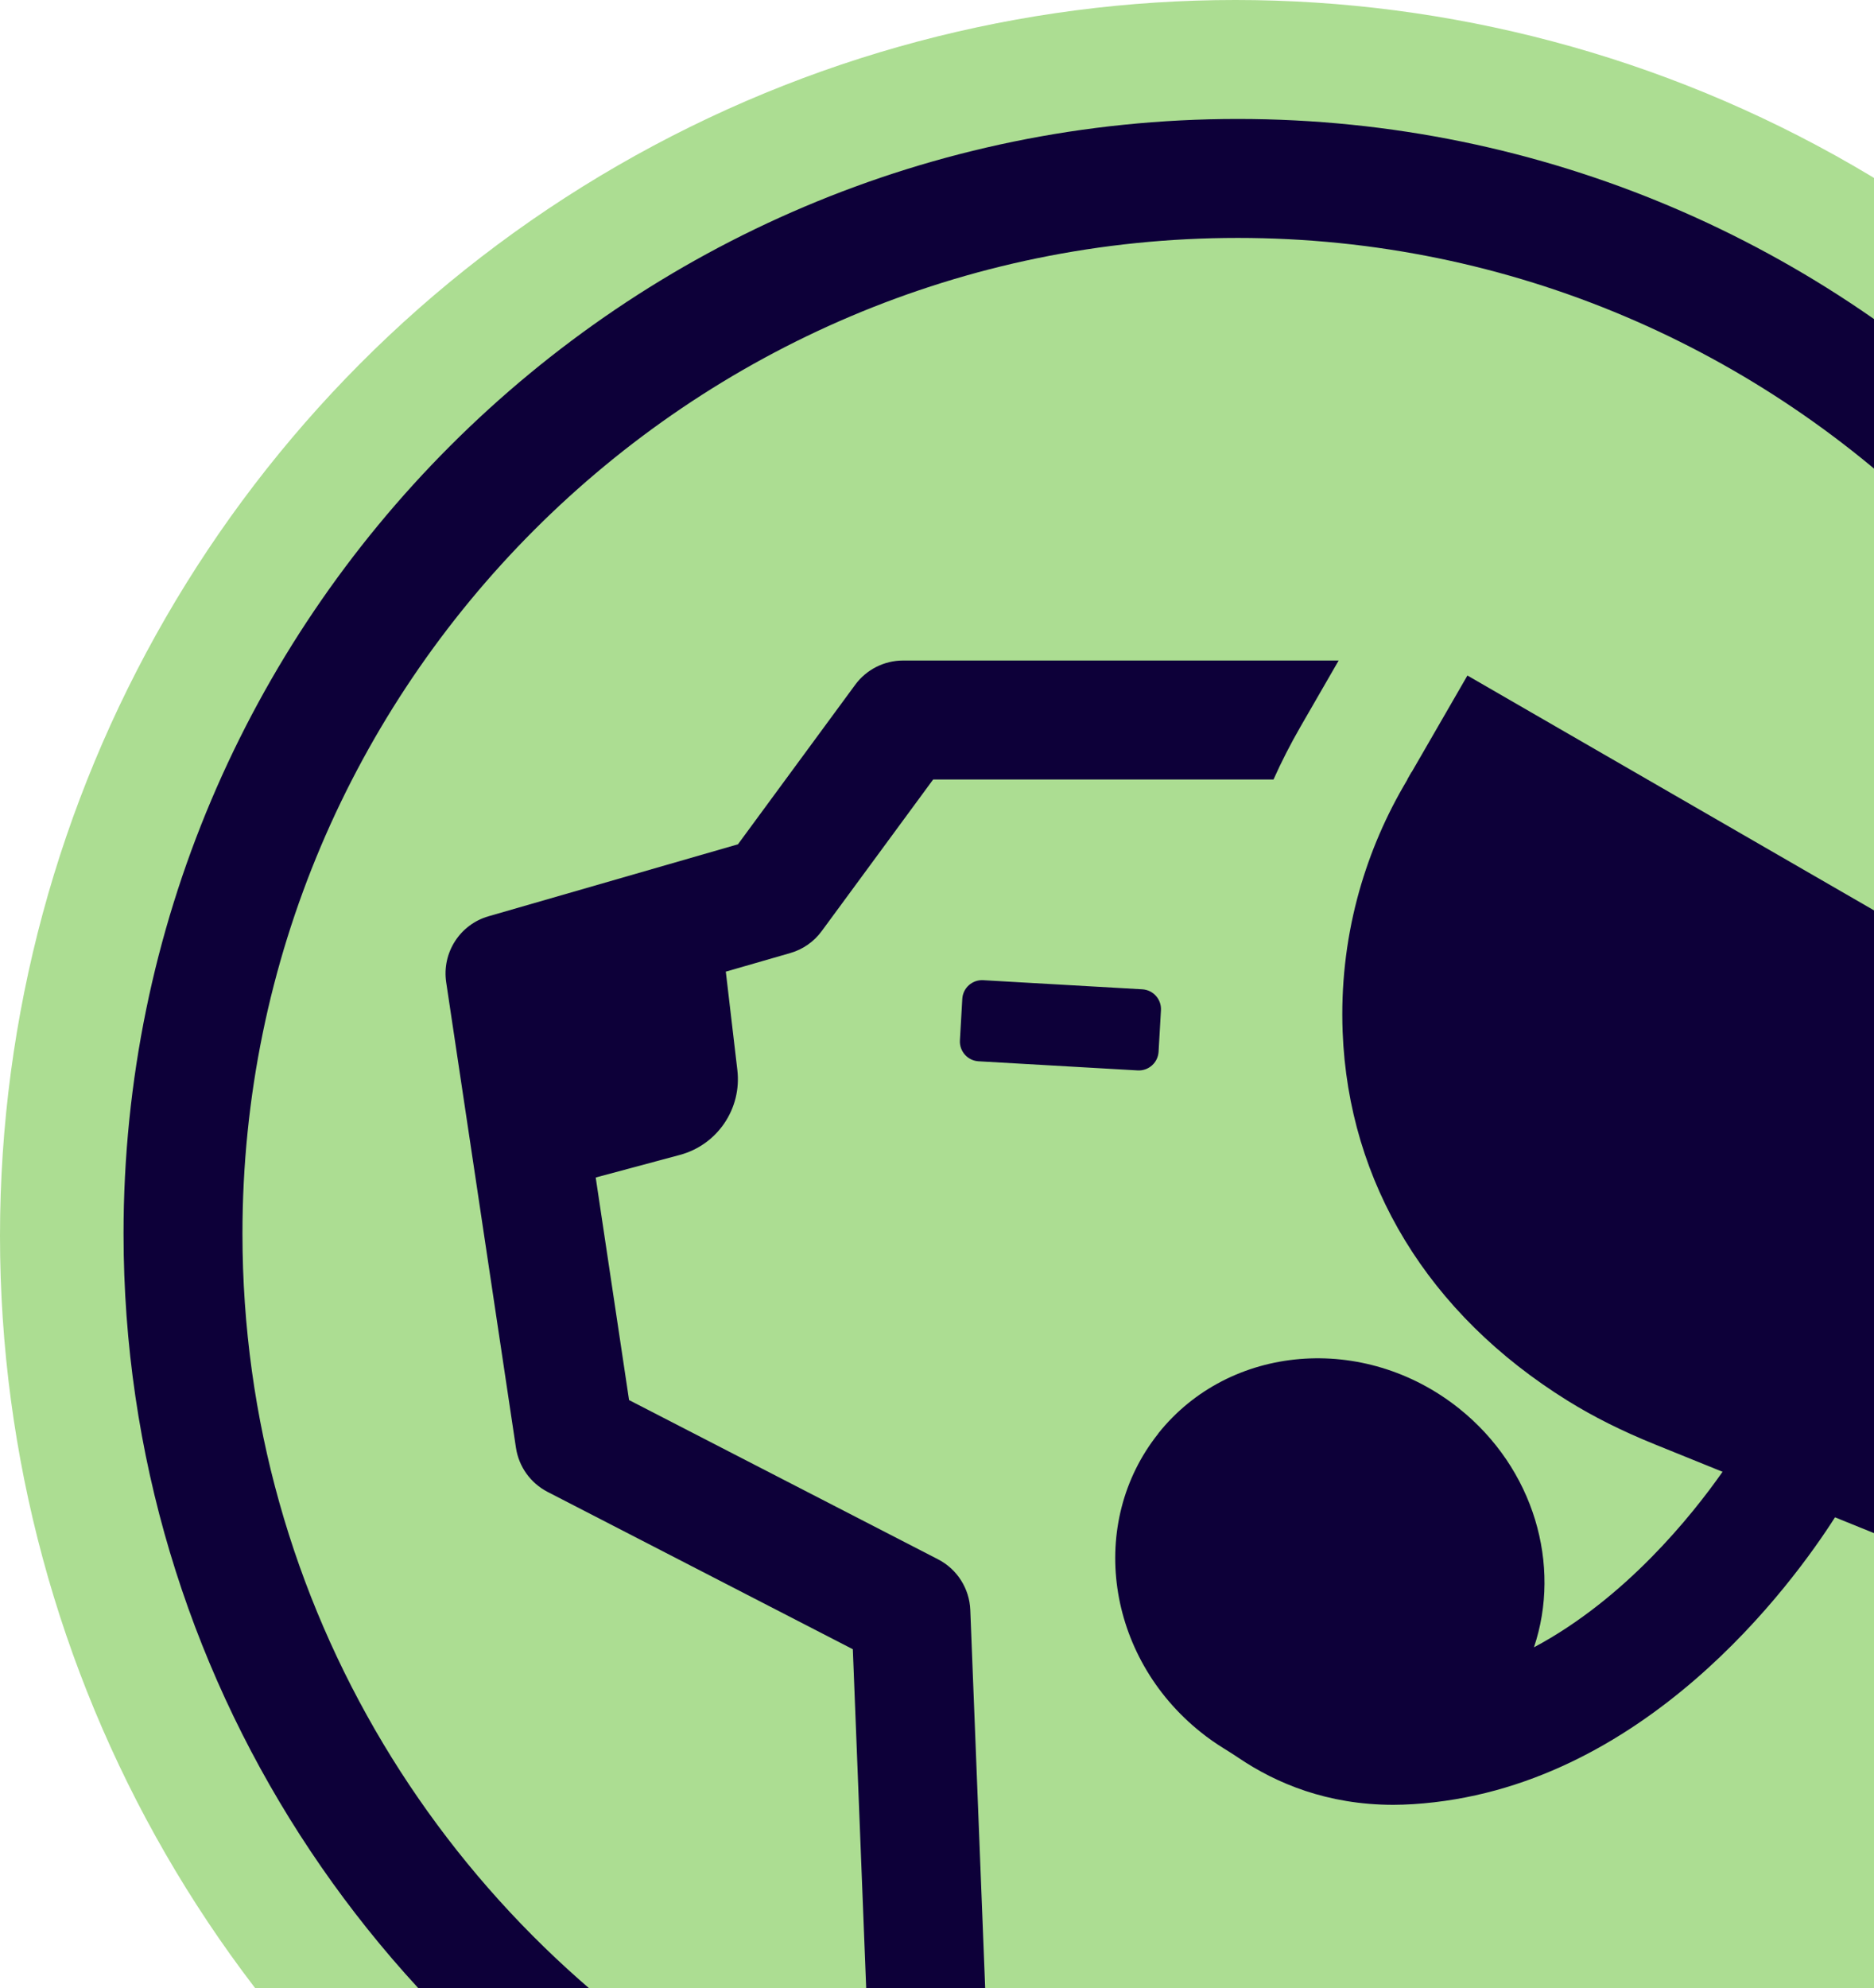 <svg width="628" height="666" viewBox="0 0 628 666" fill="none" xmlns="http://www.w3.org/2000/svg">
<circle cx="414" cy="414" r="414" transform="matrix(-1 0 0 1 828 0)" fill="#ACDD92"/>
<path d="M414.775 39.85C620.668 39.85 788.149 207.354 788.149 413.247C788.149 439.282 785.471 464.72 780.379 489.272L742.742 474.04C746.395 454.315 748.299 434.013 748.299 413.247C748.299 229.338 598.684 79.7 414.775 79.7C230.866 79.7 81.25 229.338 81.25 413.247C81.25 538.044 150.147 647.035 251.875 704.22L253.691 750.07C128.229 689.807 41.4 561.467 41.4 413.247C41.4 207.354 208.904 39.85 414.775 39.85ZM332.927 736.609C346.033 739.93 359.449 742.476 373.109 744.181C386.746 745.886 400.672 746.771 414.775 746.771C535.587 746.771 641.589 682.214 700.125 585.776C707.032 574.397 713.275 562.574 718.81 550.332C724.278 538.288 729.016 525.868 733.045 513.116L770.084 528.126C765.966 540.834 761.184 553.232 755.76 565.297C750.314 577.54 744.203 589.407 737.473 600.897C672.694 711.88 552.302 786.621 414.775 786.621C401.248 786.621 387.876 785.891 374.703 784.474C361.087 783.035 347.693 780.843 334.543 777.943C320.794 774.932 307.356 771.146 294.227 766.674L292.545 723.592C305.629 728.75 319.112 733.111 332.927 736.609Z" fill="#0D0039"/>
<path d="M473.111 258.516L471.628 261.106H473.111V258.516Z" fill="#0D0039"/>
<path d="M149.526 329.051L172.905 484.976C173.857 491.308 177.798 496.798 183.488 499.743L285.792 552.456L292.544 723.591L294.227 766.673C307.355 771.145 320.794 774.931 334.542 777.942L332.926 736.608L325.155 539.283C324.867 532.11 320.75 525.645 314.374 522.347L210.807 468.992L191.524 340.386L264.849 319.243C269.077 318.026 272.774 315.435 275.365 311.893L312.713 261.106H426.773C429.452 255.106 432.463 249.24 435.762 243.506L448.603 221.256H302.64C296.308 221.256 290.331 224.289 286.589 229.381L247.292 282.825L163.695 306.934C154.109 309.701 148.043 319.155 149.526 329.051Z" fill="#0D0039"/>
<path d="M329.486 328.342L382.798 331.397C386.46 331.607 389.259 334.746 389.049 338.408L388.252 352.311C388.042 355.973 384.903 358.771 381.241 358.562L327.929 355.506C324.267 355.296 321.469 352.158 321.678 348.496L322.475 334.593C322.685 330.931 325.824 328.132 329.486 328.342Z" fill="#0D0039"/>
<path d="M243.308 326.153L247.094 358.432C248.621 371.383 240.408 383.515 227.788 386.88L184.484 398.503L167.504 319.002L226.925 313.002C235.05 312.183 242.356 318.028 243.308 326.153Z" fill="#0D0039"/>
<path d="M388.14 480.174C412.028 450.22 457.125 446.456 488.895 471.761C514.133 491.885 523.321 524.319 514.045 551.816C544.73 535.455 566.979 507.648 577.252 493.014L554.559 483.827C543.512 479.355 533.926 474.55 525.247 469.148C478.622 440.168 451.878 396.289 449.93 345.568C449.355 330.47 451.015 315.437 454.823 300.958C458.277 287.896 463.457 275.277 470.298 263.433L471.649 261.108L473.132 258.518L491.751 226.283L512.982 238.548L669.638 328.986C689.917 340.698 696.891 366.711 685.18 386.99L635.234 473.488L733.066 513.117L770.105 528.127C765.987 540.835 761.205 553.233 755.781 565.298L718.831 550.332L614.932 508.268C600.874 530.296 550.707 599.481 473.53 604.352C471.272 604.484 469.08 604.573 466.933 604.573C444.838 604.573 427.703 597.378 415.172 588.921C413.534 587.814 411.851 586.751 410.168 585.711C407.512 584.072 404.922 582.279 402.42 580.264C370.672 554.937 364.296 510.128 388.184 480.174H388.14Z" fill="#0D0039"/>
</svg>
